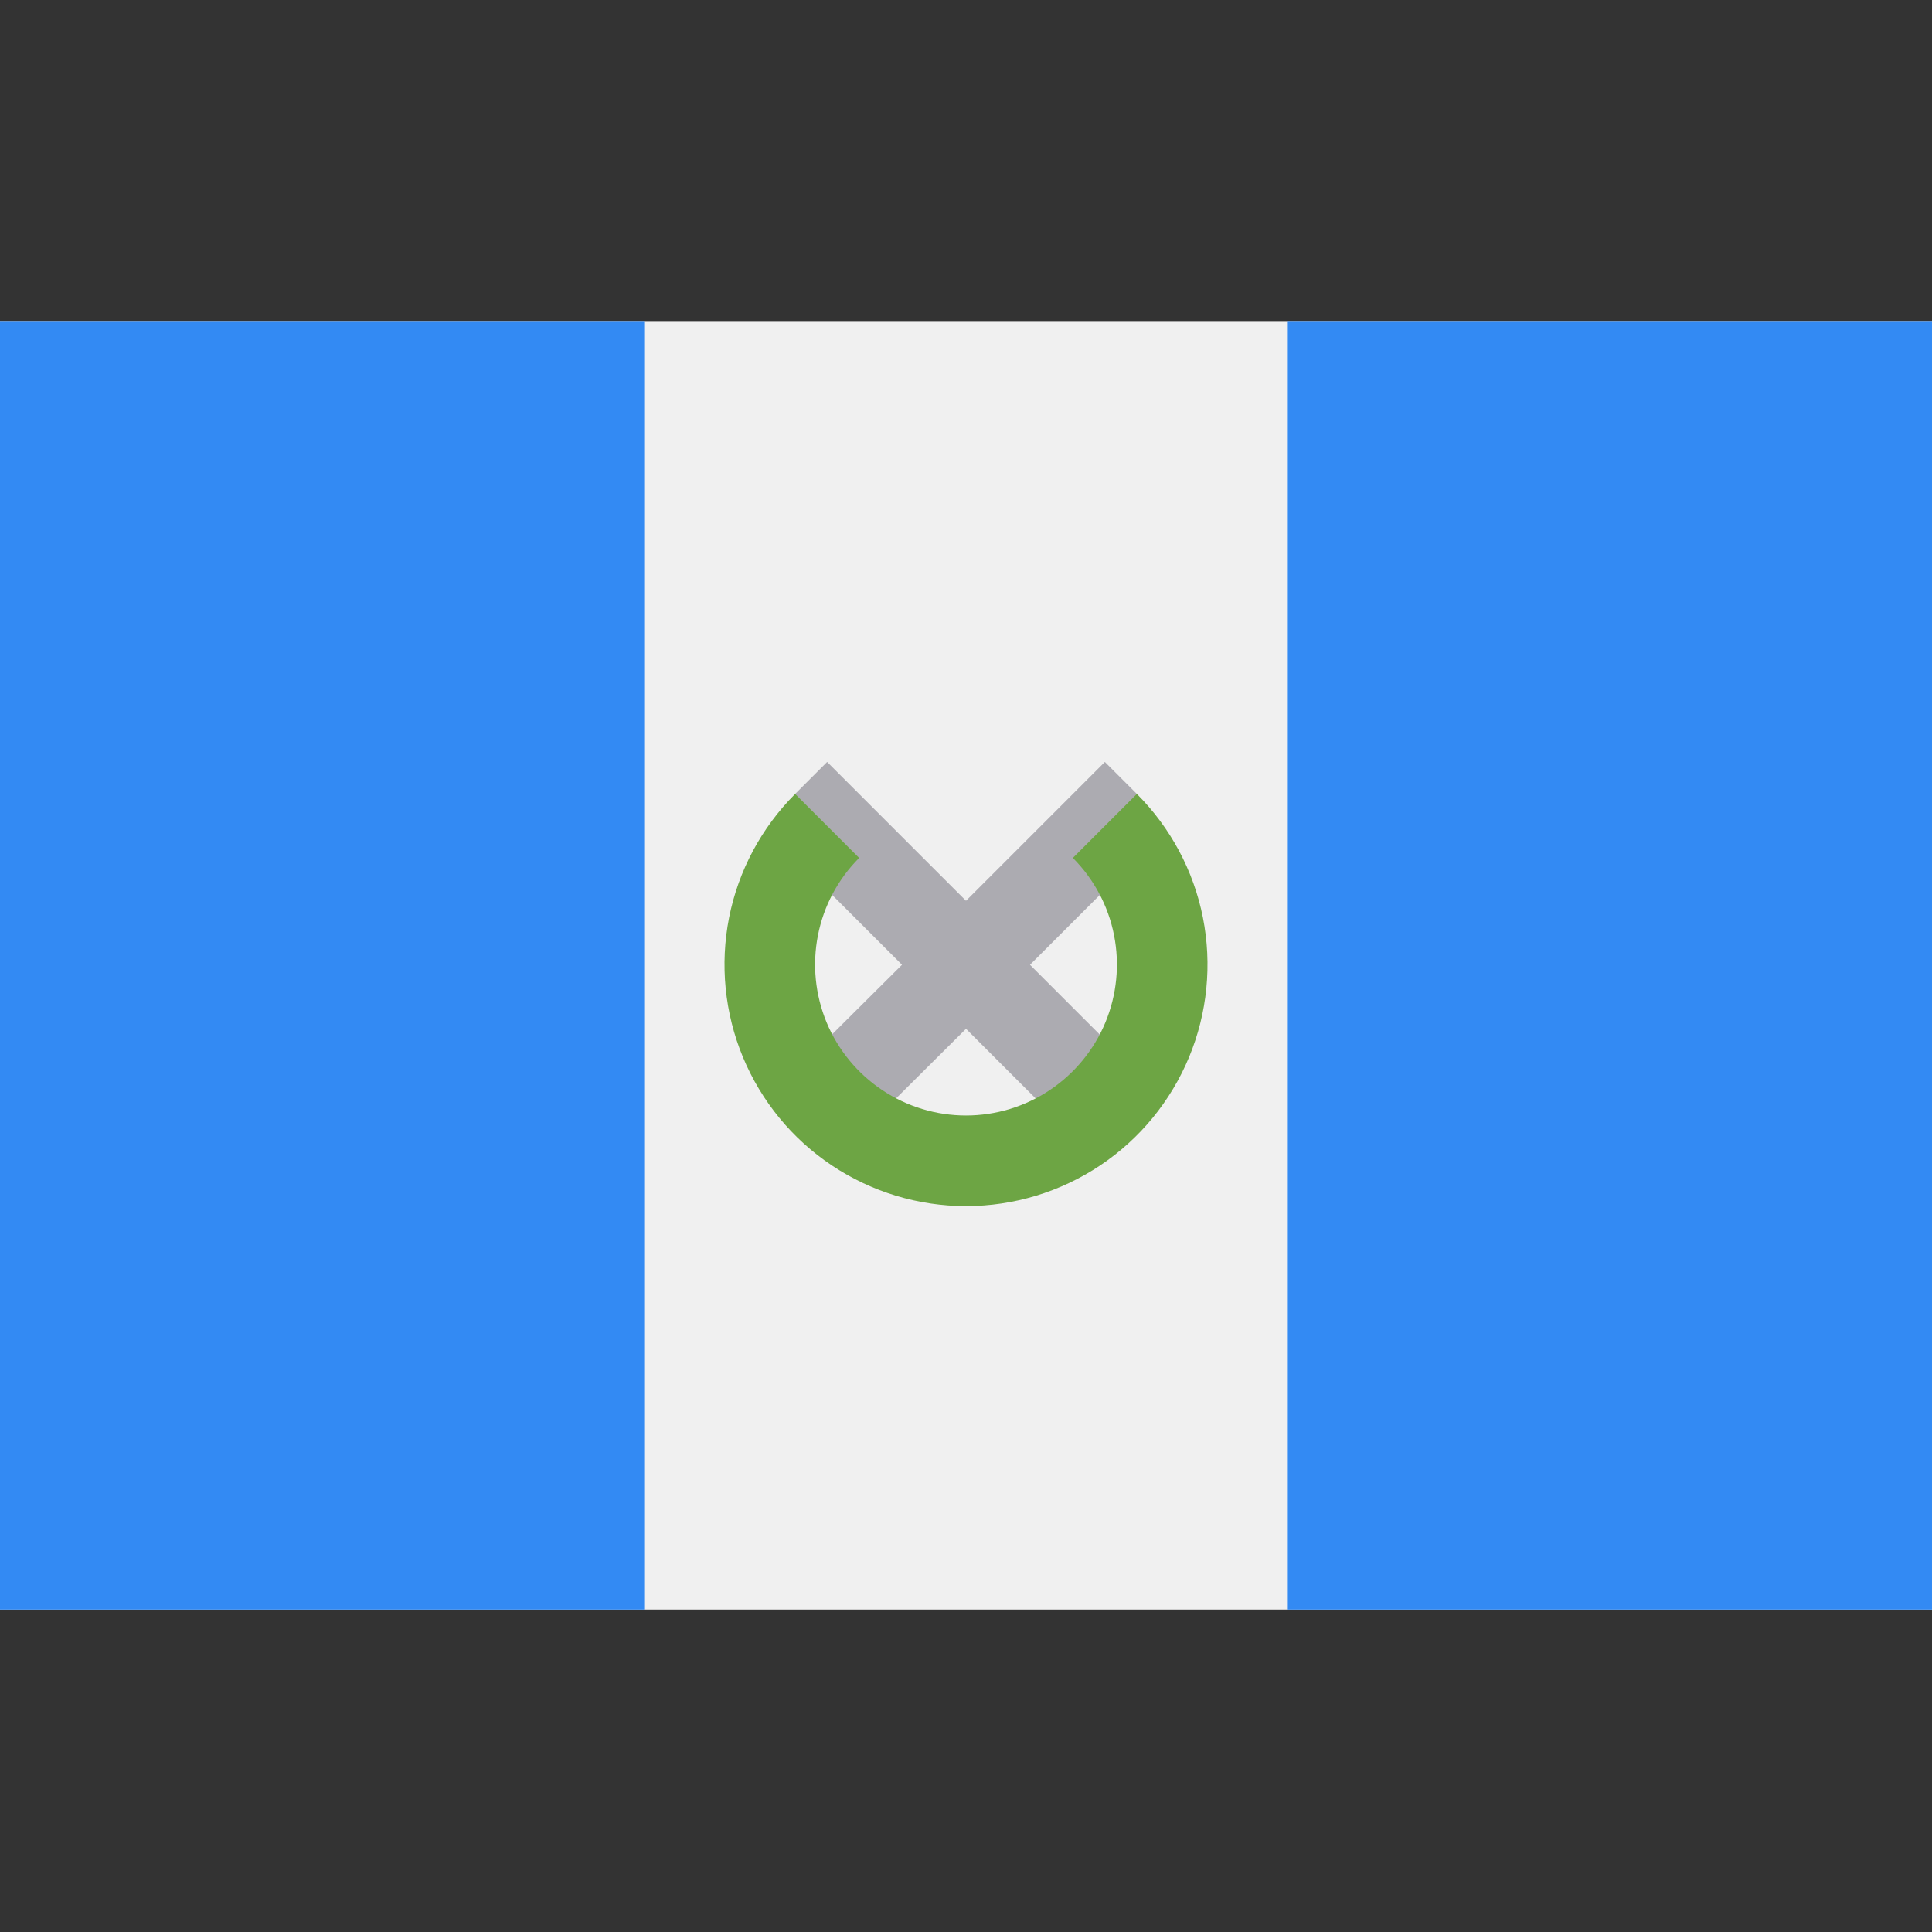 <svg width="32" height="32" viewBox="0 0 32 32" fill="none" xmlns="http://www.w3.org/2000/svg">
<rect x="0" y="0" width="32" height="32" fill="#333333" stroke="none"/>
<path d="M32 5.33H0V26.66H32V5.33Z" fill="#F0F0F0"/>
<path d="M10.67 5.33H0V26.66H10.67V5.33ZM32 5.33H21.33V26.66H32V5.33Z" fill="#338AF3"/>
<path d="M19 17.92L17.06 15.98L18.91 14.13L18.83 13.15L18.3 12.62L16 14.92L13.7 12.62L13.17 13.15L13.09 14.13L14.94 15.98L12.99 17.92L14.05 18.98L16 17.04L17.94 18.98L19 17.92Z" fill="#ACABB1"/>
<path d="M18.83 13.15L17.77 14.21C18.119 14.56 18.357 15.005 18.452 15.49C18.548 15.975 18.498 16.477 18.309 16.934C18.12 17.39 17.799 17.78 17.388 18.055C16.977 18.329 16.494 18.476 16 18.476C15.506 18.476 15.023 18.329 14.612 18.055C14.201 17.78 13.88 17.39 13.691 16.934C13.502 16.477 13.452 15.975 13.548 15.49C13.643 15.005 13.881 14.56 14.23 14.21L13.17 13.15C12.611 13.71 12.23 14.422 12.076 15.198C11.923 15.974 12.002 16.778 12.305 17.509C12.608 18.239 13.12 18.864 13.778 19.303C14.436 19.742 15.209 19.977 16 19.977C16.791 19.977 17.564 19.742 18.222 19.303C18.88 18.864 19.392 18.239 19.695 17.509C19.998 16.778 20.077 15.974 19.924 15.198C19.77 14.422 19.389 13.71 18.83 13.15Z" fill="#6DA544"/>
</svg>

